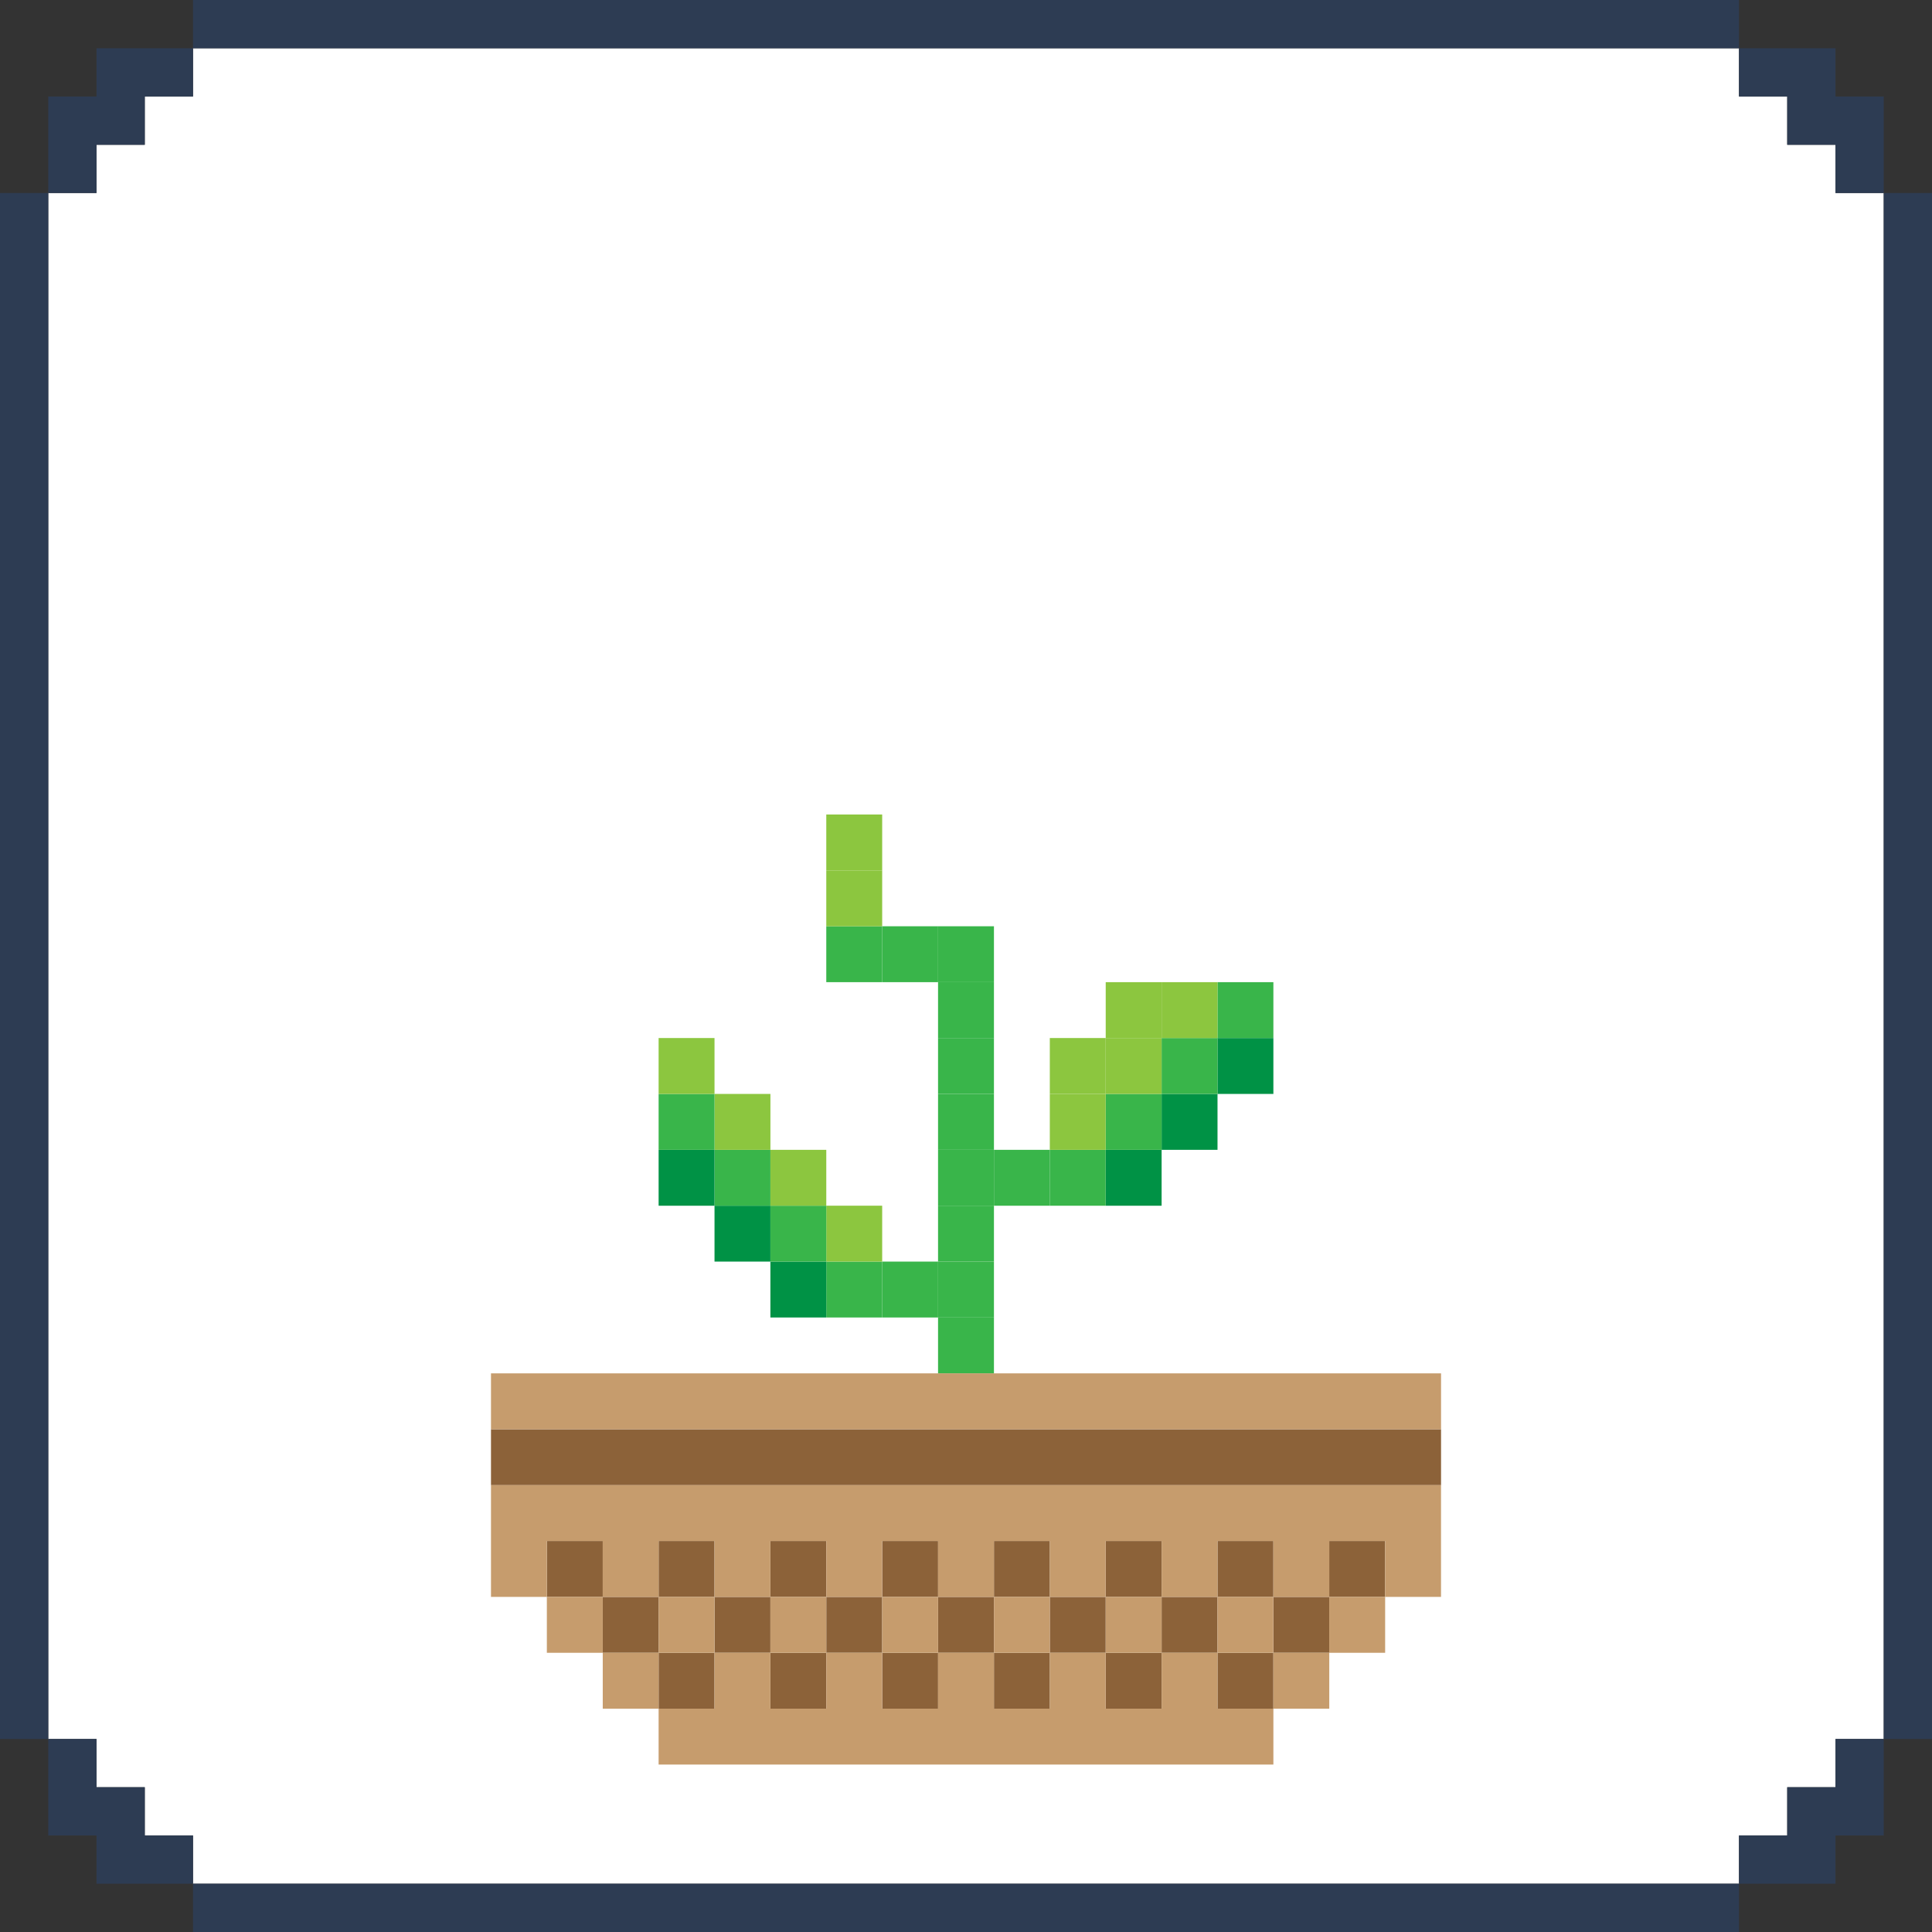 <?xml version="1.0" encoding="UTF-8"?>
<svg id="Layer_1" xmlns="http://www.w3.org/2000/svg" viewBox="0 0 600 600">
  <rect x="0" y="0" width="600" height="600" fill="#333333" stroke="none"/>
  <defs>
    <style>
      .cls-1 {
        fill: #39b54a;
      }

      .cls-2 {
        fill: #8cc63f;
      }

      .cls-3 {
        fill: #fff;
      }

      .cls-4 {
        fill: #c69c6d;
      }

      .cls-5 {
        fill: #009245;
      }

      .cls-6 {
        fill: #2d3c53;
      }

      .cls-7 {
        fill: #8c6239;
      }
    </style>
  </defs>
  <g id="Frame">
    <polygon class="cls-3" points="585.01 59.94 585.01 540.06 570.03 540.06 570.03 555.04 555.04 555.04 555.04 570.03 540.06 570.03 540.06 585.01 59.94 585.01 59.94 570.03 44.96 570.03 44.96 555.04 29.97 555.04 29.97 540.06 14.99 540.06 14.99 59.94 29.97 59.94 29.97 44.96 44.96 44.96 44.96 29.97 59.94 29.97 59.94 14.99 540.06 14.99 540.06 29.97 555.04 29.97 555.04 44.96 570.03 44.96 570.03 59.94 585.01 59.94"/>
    <g>
      <polygon class="cls-6" points="59.94 14.99 59.94 29.97 44.96 29.97 44.96 44.96 29.97 44.96 29.97 59.94 14.99 59.94 14.99 29.97 29.97 29.97 29.97 14.99 59.94 14.99"/>
      <rect class="cls-6" x="59.94" width="480.12" height="14.99"/>
      <polygon class="cls-6" points="59.94 570.03 59.94 585.01 29.97 585.01 29.97 570.03 14.99 570.03 14.99 540.06 29.97 540.06 29.97 555.04 44.96 555.04 44.96 570.03 59.94 570.03"/>
      <rect class="cls-6" y="59.94" width="14.99" height="480.12"/>
      <polygon class="cls-6" points="585.01 540.06 585.01 570.03 570.03 570.03 570.03 585.01 540.06 585.01 540.06 570.03 555.04 570.03 555.04 555.04 570.03 555.04 570.03 540.06 585.01 540.06"/>
      <rect class="cls-6" x="59.94" y="585.01" width="480.12" height="14.99"/>
      <polygon class="cls-6" points="585.01 29.97 585.01 59.94 570.03 59.94 570.03 44.96 555.04 44.96 555.04 29.97 540.06 29.97 540.06 14.99 570.03 14.99 570.03 29.97 585.01 29.97"/>
      <rect class="cls-6" x="585.01" y="59.94" width="14.99" height="480.12"/>
    </g>
  </g>
  <g>
    <rect class="cls-5" x="378.1" y="322.37" width="17.36" height="17.36"/>
    <rect class="cls-1" x="378.1" y="305.02" width="17.36" height="17.36"/>
    <rect class="cls-5" x="360.75" y="339.73" width="17.36" height="17.36"/>
    <rect class="cls-1" x="360.75" y="322.37" width="17.36" height="17.36"/>
    <rect class="cls-2" x="360.75" y="305.02" width="17.36" height="17.36"/>
    <rect class="cls-5" x="343.39" y="357.09" width="17.36" height="17.36"/>
    <rect class="cls-1" x="343.39" y="339.73" width="17.36" height="17.36"/>
    <rect class="cls-2" x="343.39" y="322.37" width="17.36" height="17.36"/>
    <rect class="cls-2" x="343.39" y="305.02" width="17.36" height="17.36"/>
    <rect class="cls-1" x="326.03" y="357.09" width="17.36" height="17.36"/>
    <rect class="cls-2" x="326.03" y="339.73" width="17.36" height="17.36"/>
    <rect class="cls-2" x="326.03" y="322.37" width="17.36" height="17.36"/>
    <rect class="cls-1" x="308.68" y="357.09" width="17.36" height="17.36"/>
    <rect class="cls-1" x="291.32" y="409.15" width="17.36" height="17.36"/>
    <rect class="cls-1" x="291.32" y="391.8" width="17.36" height="17.36"/>
    <rect class="cls-1" x="291.32" y="374.44" width="17.36" height="17.36"/>
    <rect class="cls-1" x="291.32" y="357.09" width="17.36" height="17.36"/>
    <rect class="cls-1" x="291.32" y="339.73" width="17.36" height="17.36"/>
    <rect class="cls-1" x="291.32" y="322.37" width="17.36" height="17.36"/>
    <rect class="cls-1" x="291.32" y="305.02" width="17.36" height="17.36"/>
    <rect class="cls-1" x="291.32" y="287.66" width="17.36" height="17.36"/>
    <rect class="cls-1" x="273.97" y="391.8" width="17.36" height="17.36"/>
    <rect class="cls-1" x="273.97" y="287.66" width="17.36" height="17.36"/>
    <rect class="cls-1" x="256.61" y="391.8" width="17.36" height="17.36"/>
    <rect class="cls-2" x="256.61" y="374.44" width="17.36" height="17.36"/>
    <rect class="cls-1" x="256.61" y="287.66" width="17.36" height="17.36"/>
    <rect class="cls-2" x="256.61" y="270.31" width="17.36" height="17.36"/>
    <rect class="cls-2" x="256.61" y="252.95" width="17.36" height="17.36"/>
    <rect class="cls-5" x="239.25" y="391.8" width="17.36" height="17.36"/>
    <rect class="cls-1" x="239.25" y="374.44" width="17.36" height="17.36"/>
    <rect class="cls-2" x="239.25" y="357.09" width="17.36" height="17.36"/>
    <rect class="cls-5" x="221.9" y="374.44" width="17.36" height="17.36"/>
    <rect class="cls-1" x="221.9" y="357.09" width="17.36" height="17.36"/>
    <rect class="cls-2" x="221.9" y="339.73" width="17.36" height="17.36"/>
    <rect class="cls-5" x="204.54" y="357.09" width="17.36" height="17.36"/>
    <rect class="cls-1" x="204.54" y="339.73" width="17.36" height="17.36"/>
    <rect class="cls-2" x="204.54" y="322.37" width="17.36" height="17.36"/>
    <g>
      <rect class="cls-7" x="152.48" y="443.87" width="295.05" height="17.36"/>
      <rect class="cls-7" x="412.81" y="478.58" width="17.36" height="17.36"/>
      <rect class="cls-7" x="395.46" y="495.93" width="17.36" height="17.36"/>
      <rect class="cls-7" x="378.1" y="513.29" width="17.36" height="17.36"/>
      <rect class="cls-7" x="378.1" y="478.58" width="17.36" height="17.36"/>
      <rect class="cls-7" x="360.75" y="495.93" width="17.36" height="17.36"/>
      <rect class="cls-7" x="343.39" y="513.29" width="17.36" height="17.36"/>
      <rect class="cls-7" x="343.39" y="478.58" width="17.36" height="17.36"/>
      <rect class="cls-7" x="326.03" y="495.93" width="17.36" height="17.36"/>
      <rect class="cls-7" x="308.68" y="513.29" width="17.36" height="17.36"/>
      <rect class="cls-7" x="308.68" y="478.58" width="17.36" height="17.36"/>
      <rect class="cls-7" x="291.32" y="495.93" width="17.36" height="17.36"/>
      <rect class="cls-7" x="273.97" y="513.29" width="17.36" height="17.36"/>
      <rect class="cls-7" x="273.97" y="478.58" width="17.36" height="17.36"/>
      <rect class="cls-7" x="256.61" y="495.93" width="17.36" height="17.36"/>
      <rect class="cls-7" x="239.25" y="513.29" width="17.36" height="17.36"/>
      <rect class="cls-7" x="239.25" y="478.58" width="17.36" height="17.36"/>
      <rect class="cls-7" x="221.9" y="495.93" width="17.36" height="17.36"/>
      <rect class="cls-7" x="204.54" y="513.29" width="17.36" height="17.36"/>
      <rect class="cls-7" x="204.54" y="478.58" width="17.36" height="17.36"/>
      <rect class="cls-7" x="187.19" y="495.93" width="17.36" height="17.36"/>
      <rect class="cls-7" x="169.83" y="478.58" width="17.36" height="17.36"/>
    </g>
    <g>
      <rect class="cls-4" x="152.48" y="426.51" width="295.05" height="17.36"/>
      <rect class="cls-4" x="412.81" y="495.93" width="17.36" height="17.36"/>
      <polygon class="cls-4" points="152.48 461.22 152.48 495.93 169.83 495.93 169.83 478.58 187.19 478.58 187.19 495.93 204.54 495.93 204.54 478.58 221.9 478.58 221.9 495.93 239.25 495.93 239.25 478.58 256.61 478.58 256.61 495.93 273.97 495.93 273.97 478.58 291.32 478.58 291.32 495.93 308.68 495.93 308.68 478.58 326.03 478.58 326.03 495.93 343.39 495.93 343.39 478.58 360.75 478.58 360.75 495.93 378.1 495.93 378.1 478.58 395.46 478.58 395.46 495.93 412.81 495.93 412.81 478.58 430.17 478.58 430.17 495.93 447.52 495.93 447.52 461.22 152.48 461.22"/>
      <rect class="cls-4" x="395.46" y="513.29" width="17.36" height="17.36"/>
      <rect class="cls-4" x="378.1" y="495.93" width="17.36" height="17.36"/>
      <polygon class="cls-4" points="378.1 513.29 360.75 513.29 360.75 530.64 343.39 530.64 343.39 513.29 326.03 513.29 326.03 530.64 308.68 530.64 308.68 513.29 291.32 513.29 291.32 530.64 273.97 530.64 273.97 513.29 256.61 513.29 256.61 530.64 239.25 530.64 239.25 513.29 221.9 513.29 221.9 530.64 204.54 530.64 204.54 548 395.46 548 395.46 530.64 378.1 530.64 378.1 513.29"/>
      <rect class="cls-4" x="343.39" y="495.93" width="17.36" height="17.36"/>
      <rect class="cls-4" x="308.68" y="495.93" width="17.36" height="17.36"/>
      <rect class="cls-4" x="273.97" y="495.93" width="17.36" height="17.36"/>
      <rect class="cls-4" x="239.25" y="495.93" width="17.36" height="17.36"/>
      <rect class="cls-4" x="204.54" y="495.93" width="17.36" height="17.36"/>
      <rect class="cls-4" x="187.19" y="513.29" width="17.36" height="17.36"/>
      <rect class="cls-4" x="169.83" y="495.93" width="17.36" height="17.36"/>
    </g>
  </g>
</svg>